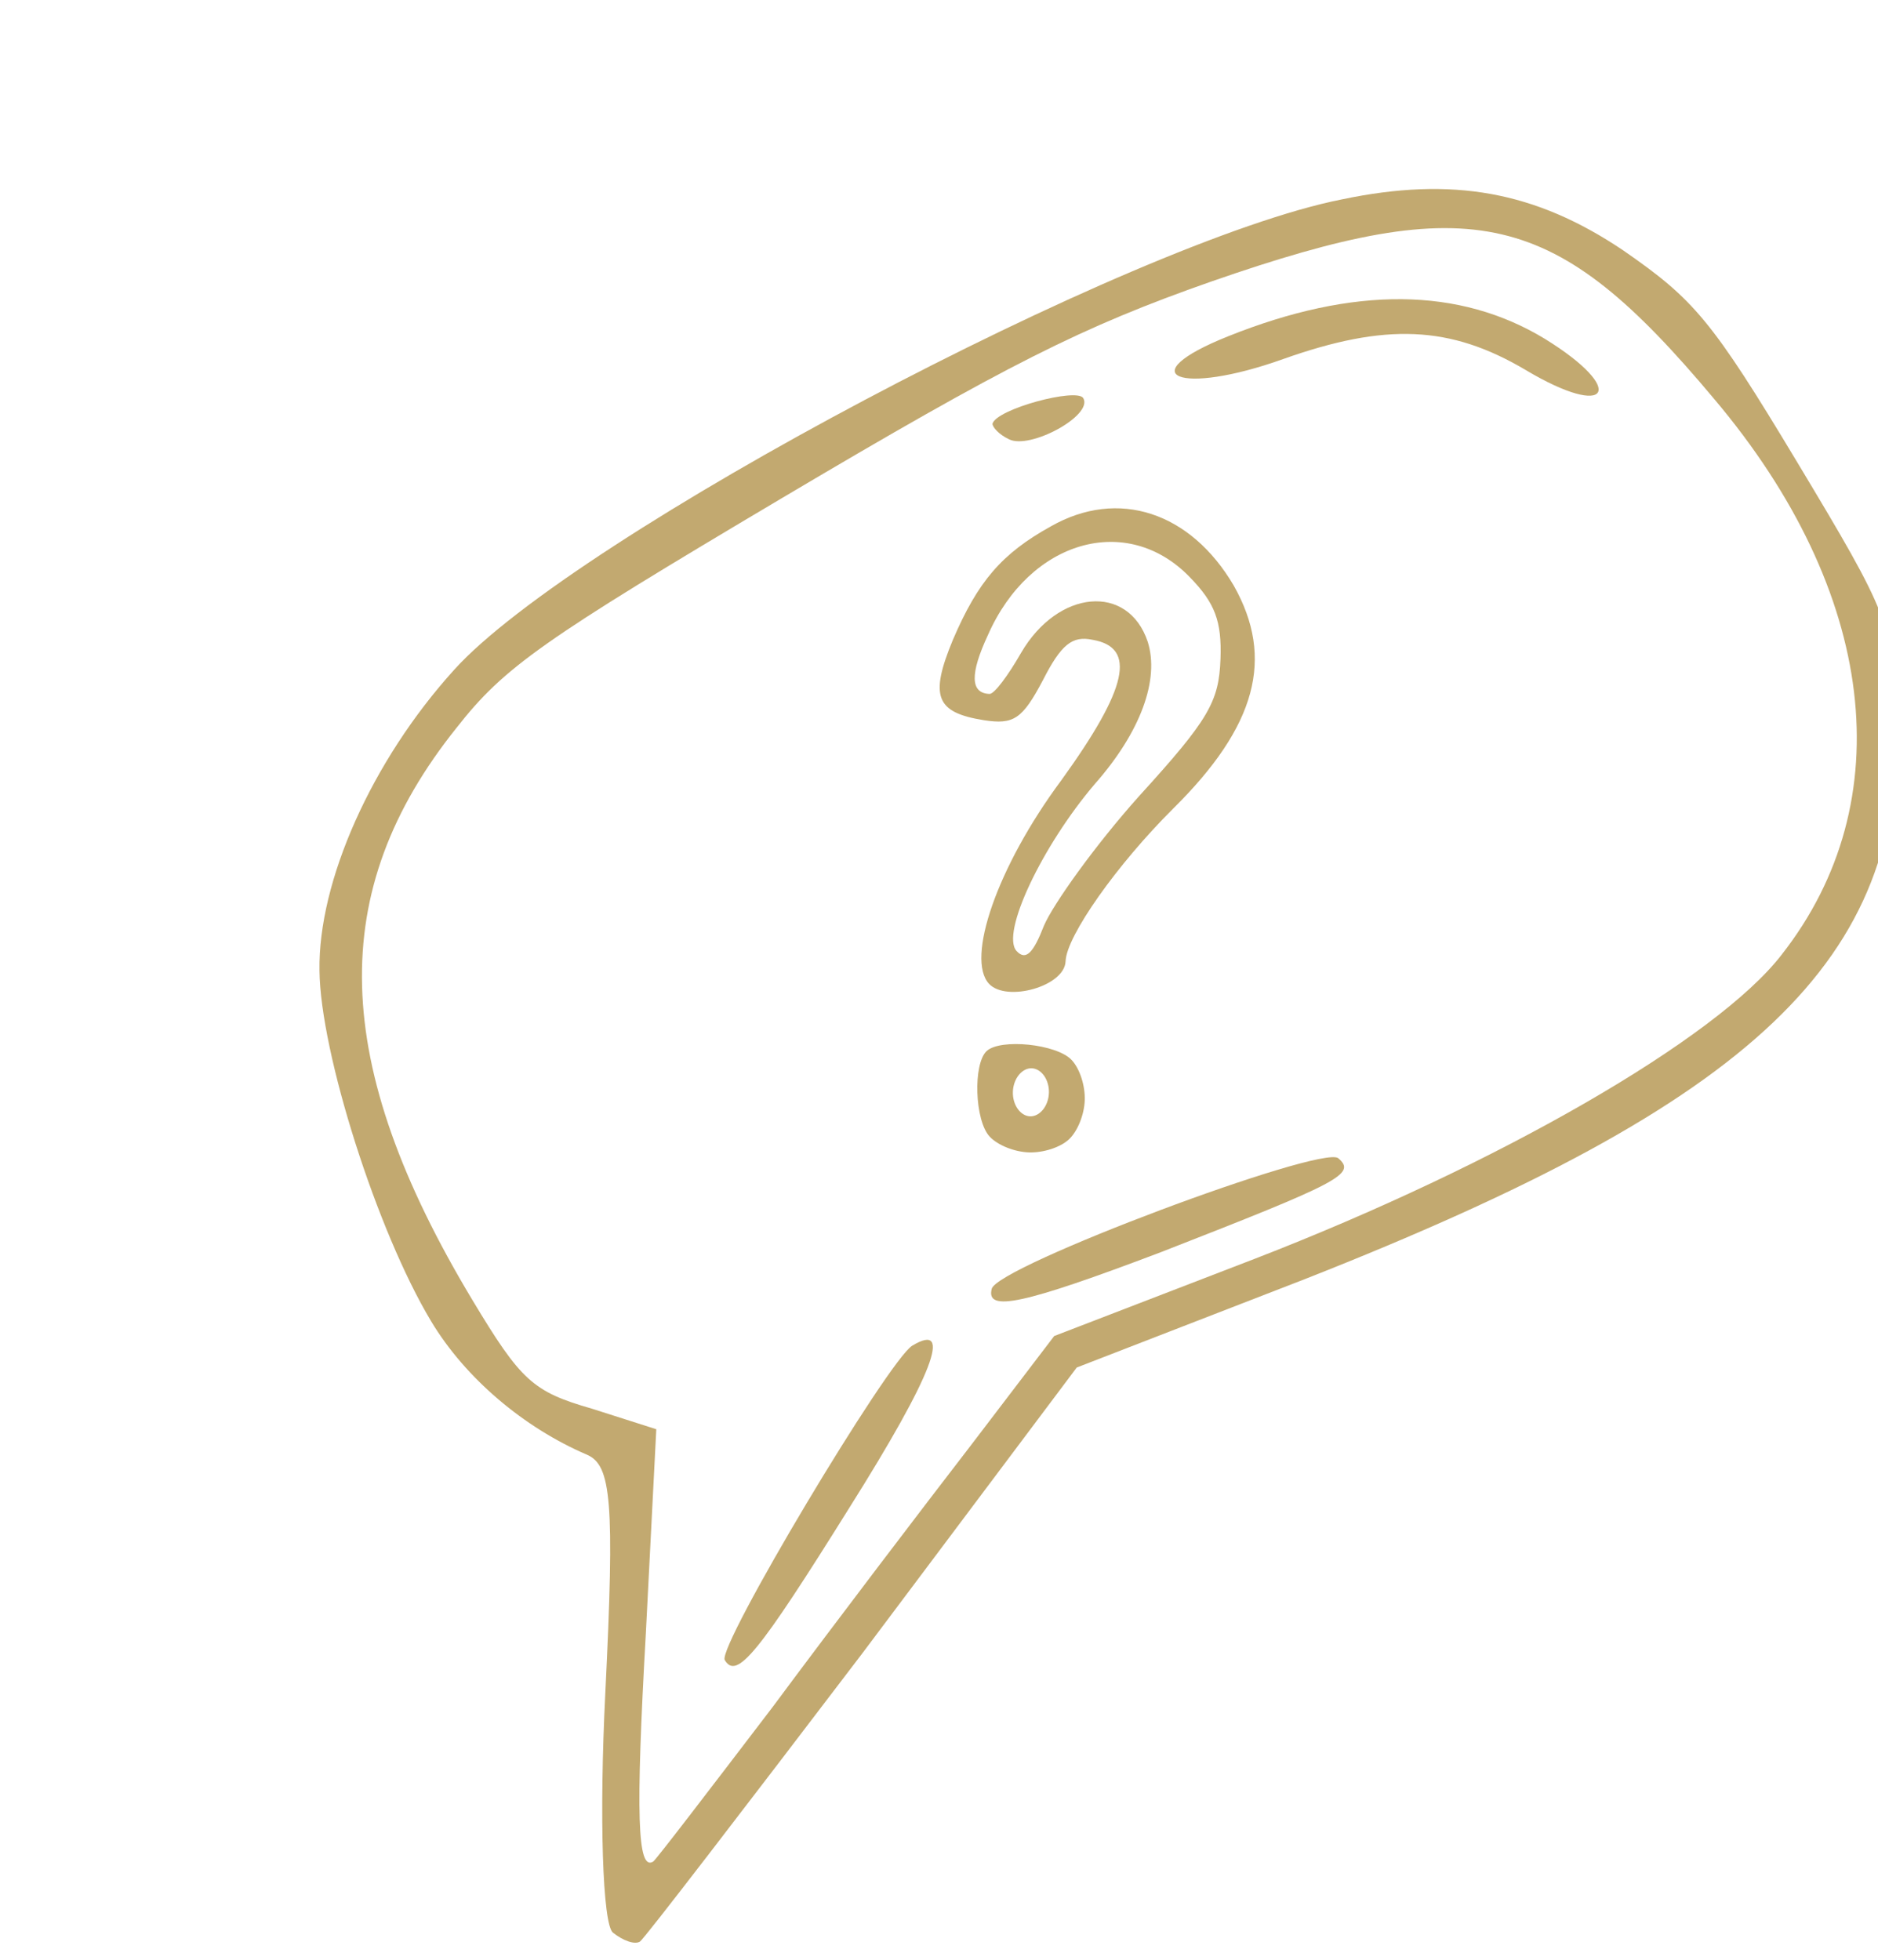 <svg width="138" height="144" viewBox="0 0 138 144" fill="none" xmlns="http://www.w3.org/2000/svg">
<path d="M77.208 38.683C73.603 40.678 71.852 42.739 70.024 47.006C68.287 51.187 68.776 52.353 72.292 52.918C74.49 53.26 75.123 52.84 76.637 49.976C77.966 47.371 78.785 46.693 80.276 47.01C83.527 47.566 82.892 50.548 77.97 57.359C73.24 63.734 70.972 70.461 72.676 72.288C73.954 73.658 78.238 72.482 78.302 70.628C78.367 68.774 82.086 63.513 86.207 59.414C92.34 53.353 93.663 48.361 90.667 43.042C87.498 37.628 82.168 35.851 77.208 38.683ZM87.419 42.398C89.297 44.32 89.78 45.663 89.685 48.399C89.574 51.577 88.821 52.877 83.674 58.53C80.455 62.13 77.388 66.442 76.715 68.01C75.937 70.015 75.386 70.615 74.705 69.884C73.512 68.605 76.565 62.171 80.436 57.622C83.841 53.763 85.212 49.922 84.337 47.152C82.896 42.859 77.754 43.298 75.028 47.976C74.086 49.622 73.066 51.001 72.713 50.988C71.3 50.939 71.261 49.524 72.599 46.654C75.671 39.69 82.813 37.642 87.419 42.398Z" fill="#C2A970"/>
<path d="M72.5 77.231C71.495 78.168 71.615 82.326 72.722 83.514C73.319 84.153 74.539 84.638 75.599 84.675C76.658 84.712 77.909 84.314 78.549 83.717C79.188 83.121 79.673 81.9 79.71 80.841C79.747 79.782 79.349 78.531 78.752 77.891C77.645 76.703 73.505 76.294 72.5 77.231ZM77.077 80.307C77.043 81.278 76.397 82.051 75.691 82.026C74.985 82.002 74.395 81.186 74.429 80.215C74.463 79.244 75.108 78.471 75.814 78.495C76.521 78.52 77.111 79.336 77.077 80.307Z" fill="#C2A970"/>
<path d="M45.039 142.006C44.28 141.403 44.022 133.484 44.483 124.339C45.175 110.291 44.92 107.665 43.13 106.888C38.498 104.906 34.196 101.27 31.683 97.089C27.71 90.476 23.538 77.365 23.476 71.314C23.374 64.757 27.318 55.902 33.365 49.224C42.173 39.432 83.232 17.673 98.62 14.648C106.732 12.95 112.823 14.055 119.266 18.39C124.483 22.005 125.768 23.483 132.078 33.986C138.798 45.169 139.11 45.908 139.328 52.66C140.001 70.52 129.053 80.937 95.868 93.993L79.121 100.483L63.393 121.448C54.664 132.913 47.316 142.491 47.024 142.666C46.635 142.9 45.798 142.608 45.039 142.006ZM56.781 125.421C61.388 119.212 67.9 110.666 71.322 106.228L77.465 98.169L92.19 92.498C110.125 85.56 126.151 76.327 130.914 70.156C139.76 58.886 137.902 43.458 125.966 29.32C114.244 15.319 108.387 13.941 89.012 20.685C79.5 24.018 74.015 26.785 57.522 36.562C39.862 47.041 37.062 48.989 33.543 53.485C23.939 65.477 24.258 78.123 34.717 95.53C38.282 101.462 39.158 102.26 43.478 103.502L48.226 105.017L47.457 120.038C46.707 133.327 46.826 137.491 47.993 136.79C48.188 136.673 52.115 131.534 56.781 125.421Z" fill="#C2A970"/>
<path d="M53.257 121.979C52.673 121.007 65.287 99.927 67.037 98.876C70.052 97.064 68.576 100.995 62.414 110.786C55.67 121.589 54.134 123.438 53.257 121.979Z" fill="#C2A970"/>
<path d="M85.284 92.015C75.149 95.854 72.445 96.42 72.872 94.708C73.202 93.054 97.089 84.127 98.335 85.1C99.697 86.266 98.472 86.87 85.284 92.015Z" fill="#C2A970"/>
<path d="M112.112 27.188C106.565 23.904 101.817 23.712 94.289 26.383C86.664 29.111 82.986 27.615 90.241 24.712C99.519 20.99 107.263 21.102 113.511 24.892C119.604 28.643 118.301 30.881 112.112 27.188Z" fill="#C2A970"/>
<path d="M74.134 32.272C73.394 31.922 72.947 31.397 72.927 31.144C73.199 30.054 79.132 28.474 79.599 29.252C80.359 30.517 75.672 33.068 74.134 32.272Z" fill="#C2A970"/>
</svg>
